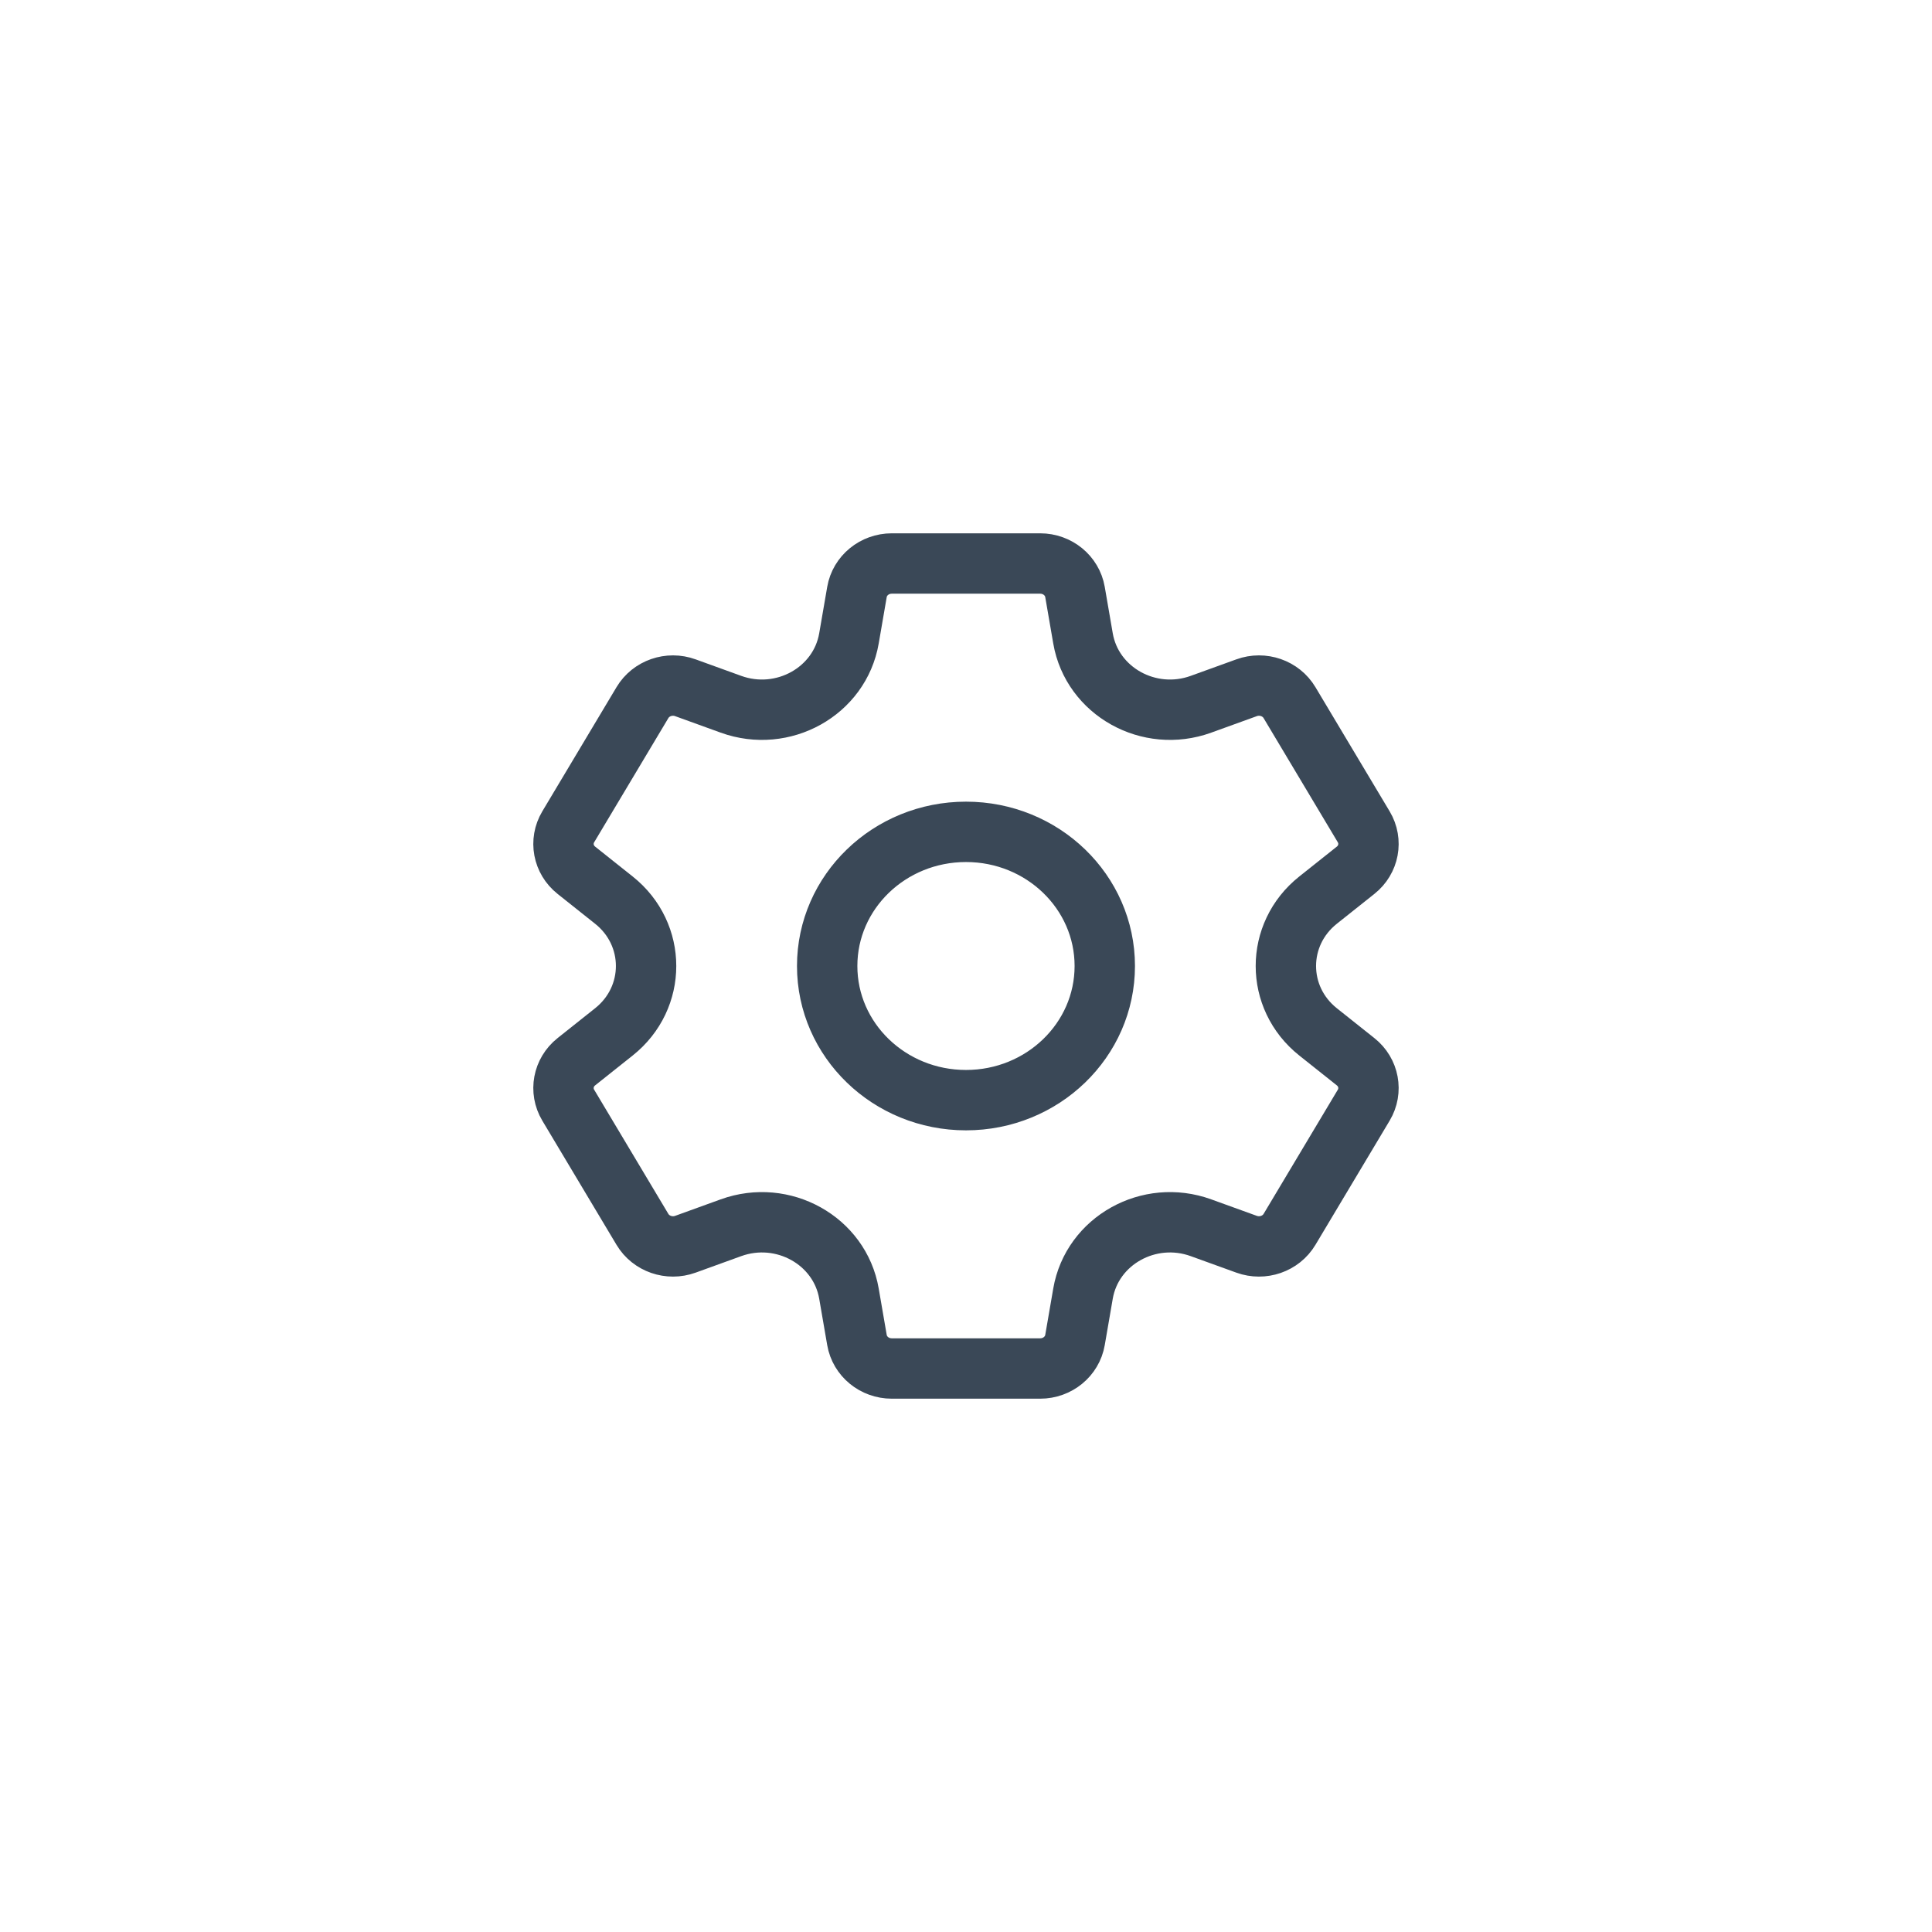 <svg width="48" height="48" viewBox="0 0 48 48" fill="none" xmlns="http://www.w3.org/2000/svg">
<mask id="mask0_7186_67676" style="mask-type:luminance" maskUnits="userSpaceOnUse" x="12" y="12" width="24" height="24">
<path d="M12 12H36V36H12V12Z" fill="white"/>
</mask>
<g mask="url(#mask0_7186_67676)">
<path d="M24 20.667C22.095 20.667 20.551 22.159 20.551 24C20.551 25.841 22.095 27.333 24 27.333C25.904 27.333 27.448 25.841 27.448 24C27.448 22.159 25.904 20.667 24 20.667ZM33.68 21.621L32.746 22.364C31.681 23.212 31.681 24.788 32.746 25.636L33.68 26.379C34.011 26.642 34.096 27.098 33.882 27.457L32.038 30.543C31.824 30.902 31.372 31.058 30.971 30.913L29.838 30.503C28.547 30.035 27.134 30.823 26.907 32.139L26.708 33.292C26.638 33.7 26.272 34 25.843 34H22.156C21.727 34 21.361 33.7 21.291 33.292L21.092 32.139C20.865 30.823 19.453 30.035 18.16 30.503L17.028 30.913C16.627 31.058 16.175 30.902 15.961 30.543L14.117 27.457C13.903 27.098 13.988 26.642 14.319 26.379L15.253 25.636C16.318 24.788 16.318 23.212 15.253 22.364L14.319 21.621C13.988 21.358 13.903 20.902 14.117 20.543L15.961 17.457C16.175 17.098 16.627 16.941 17.028 17.087L18.16 17.497C19.453 17.965 20.865 17.177 21.092 15.861L21.291 14.708C21.361 14.3 21.727 14 22.156 14H25.843C26.272 14 26.638 14.3 26.708 14.708L26.907 15.861C27.134 17.177 28.547 17.965 29.838 17.497L30.971 17.087C31.372 16.941 31.824 17.098 32.038 17.457L33.882 20.543C34.096 20.902 34.011 21.358 33.68 21.621Z" stroke="#3A4857" stroke-width="1.5" stroke-miterlimit="10" stroke-linecap="round" stroke-linejoin="round"/>
</g>
</svg>
